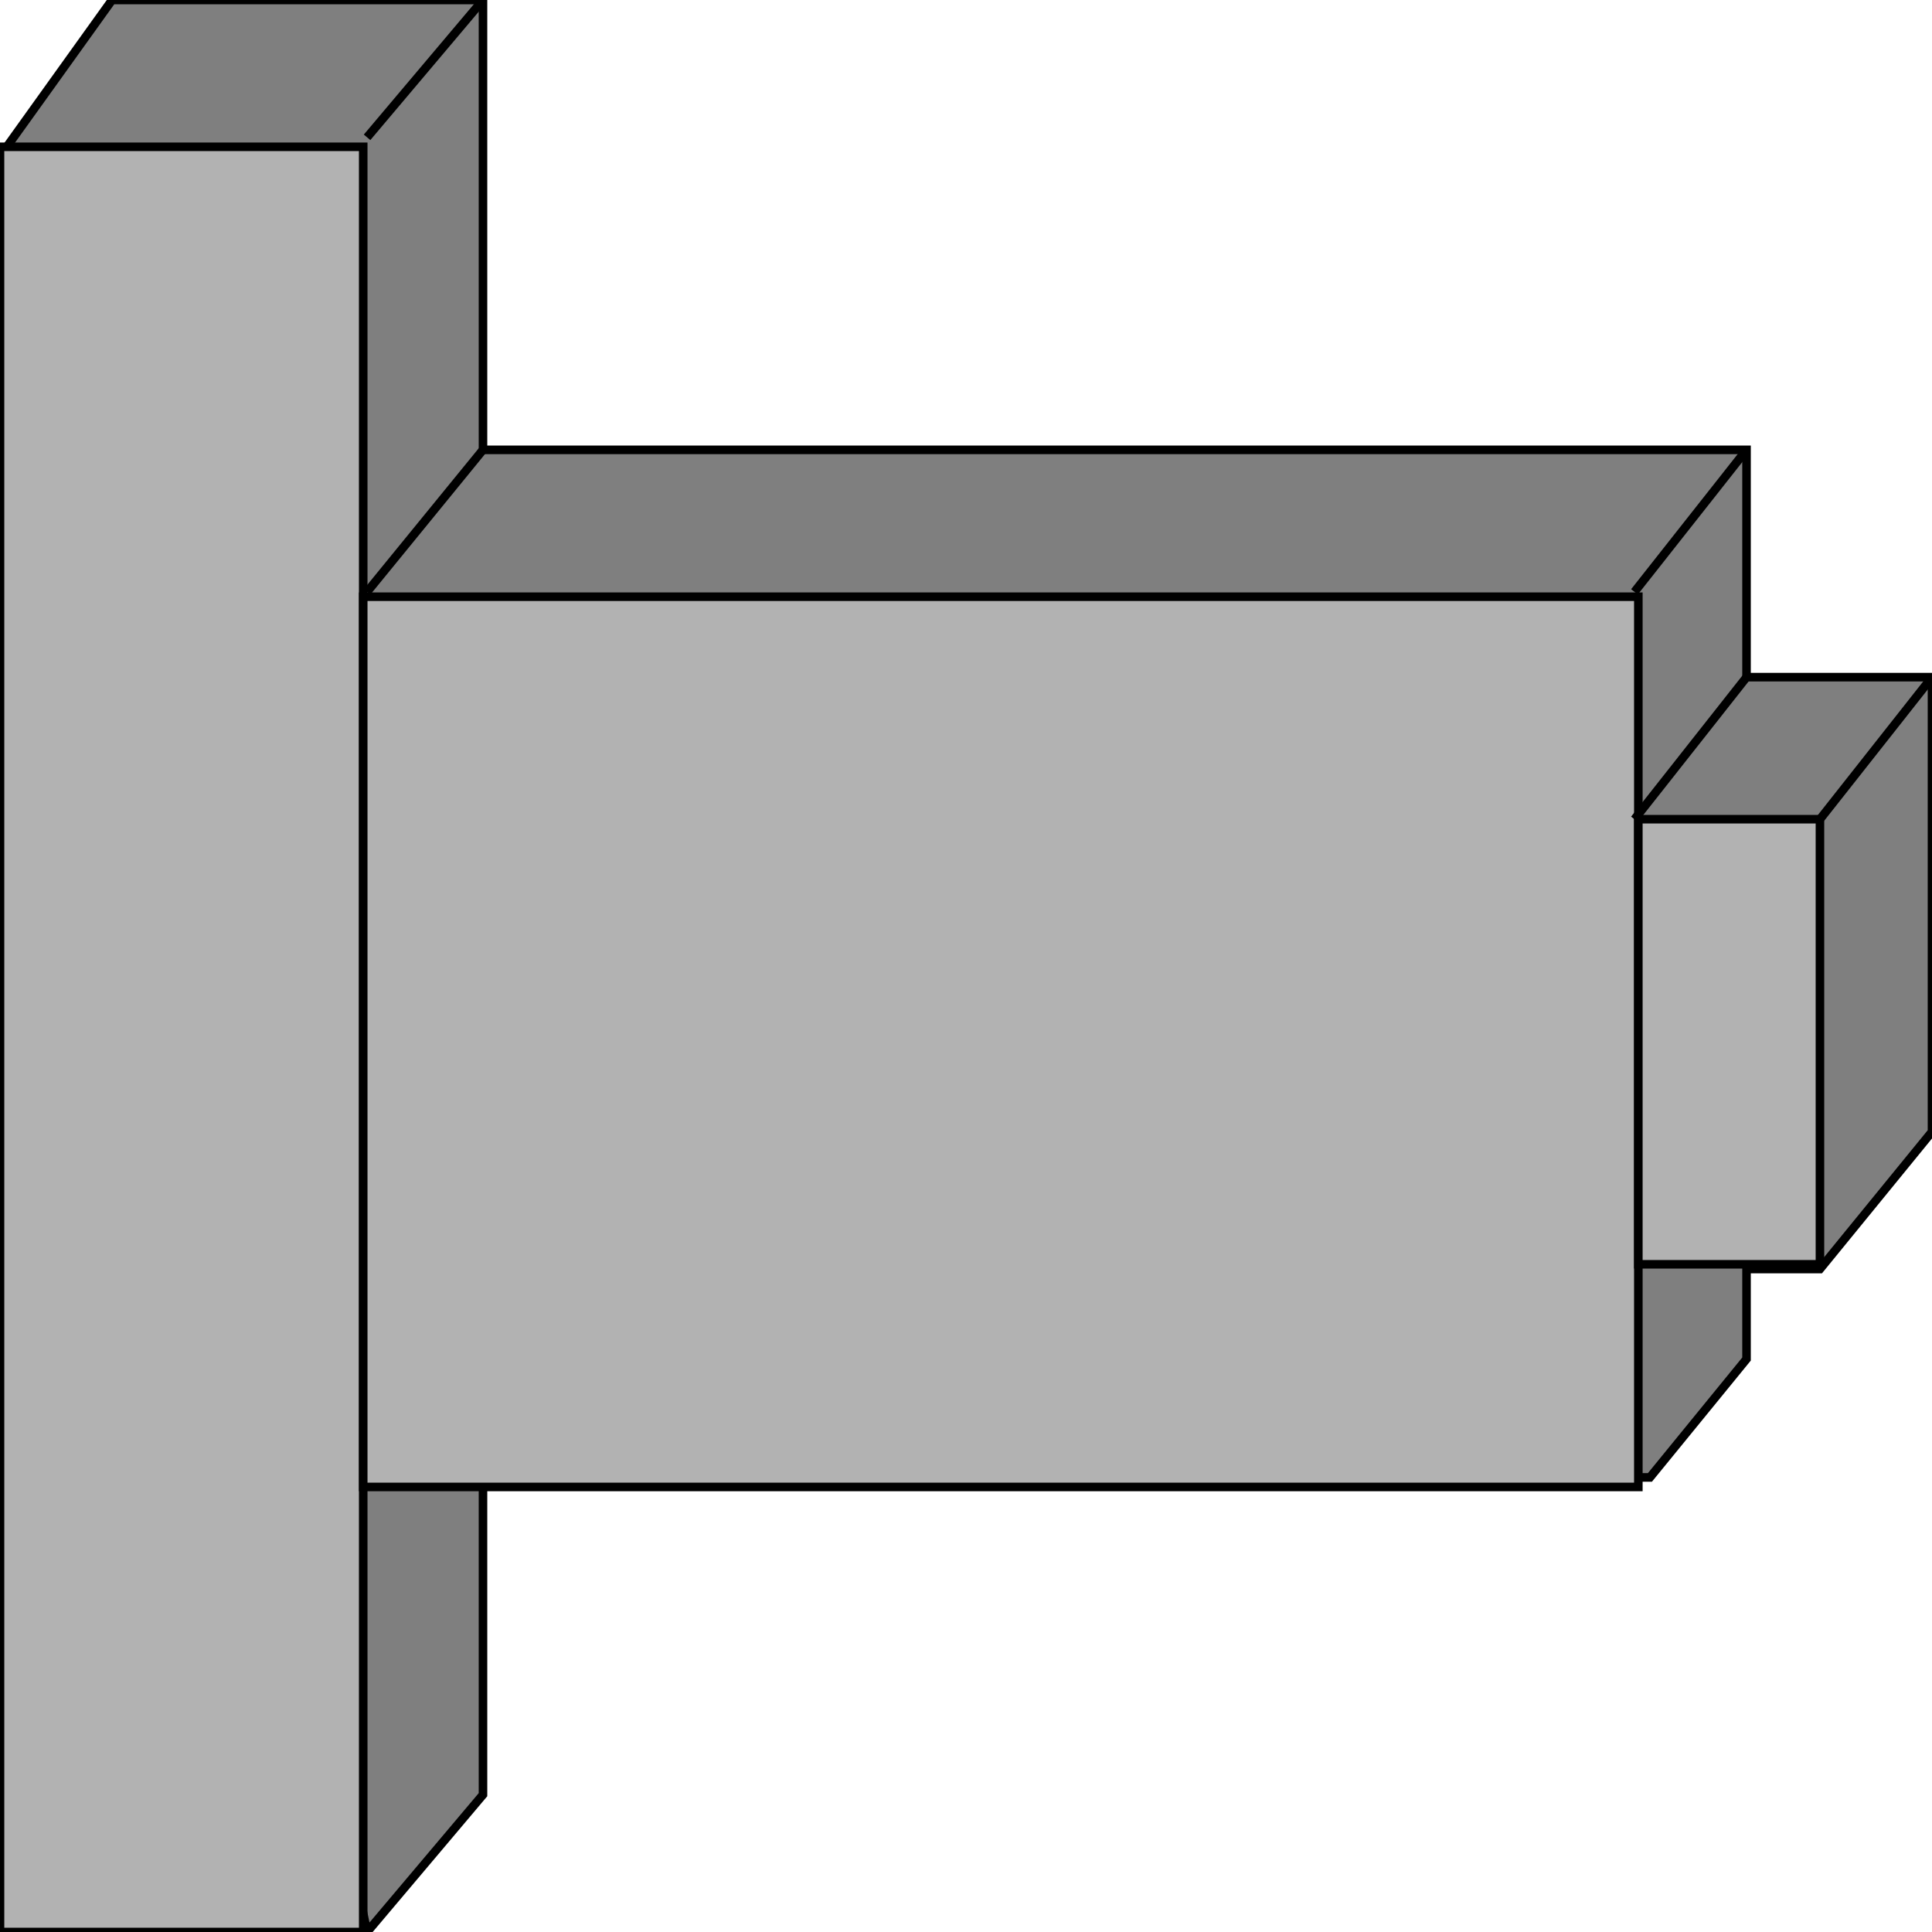 <svg width="150" height="150" viewBox="0 0 150 150" fill="none" xmlns="http://www.w3.org/2000/svg">
<g clip-path="url(#clip0_2109_193054)">
<path d="M0 12.132L8.7 0H37.5V34.926H135.6V52.574H150V87.868L141.3 98.529H135.6V105.515L128.1 114.706H37.5V139.338L28.5 150L0 12.132Z" fill="#7F7F7F" stroke="black" stroke-width="0.664"/>
<path d="M0 11.398H28.2V150.001H0V11.398Z" fill="#B2B2B2" stroke="black" stroke-width="0.664"/>
<path d="M28.2 46.328H127.2V115.446H28.2V46.328Z" fill="#B2B2B2" stroke="black" stroke-width="0.664"/>
<path d="M127.2 63.602H141.3V98.16H127.2V63.602Z" fill="#B2B2B2" stroke="black" stroke-width="0.664"/>
<path d="M150 52.578L141.3 63.608" stroke="black" stroke-width="0.664"/>
<path d="M135.6 52.578L126.9 63.608" stroke="black" stroke-width="0.664"/>
<path d="M135.6 34.922L126.9 45.951" stroke="black" stroke-width="0.664"/>
<path d="M37.5 34.922L28.5 45.951" stroke="black" stroke-width="0.664"/>
<path d="M37.5 0L28.5 10.662" stroke="black" stroke-width="0.664"/>
</g>
<defs>
<clipPath id="clip0_2109_193054">
<rect width="150" height="150" fill="white"/>
</clipPath>
</defs>
</svg>
